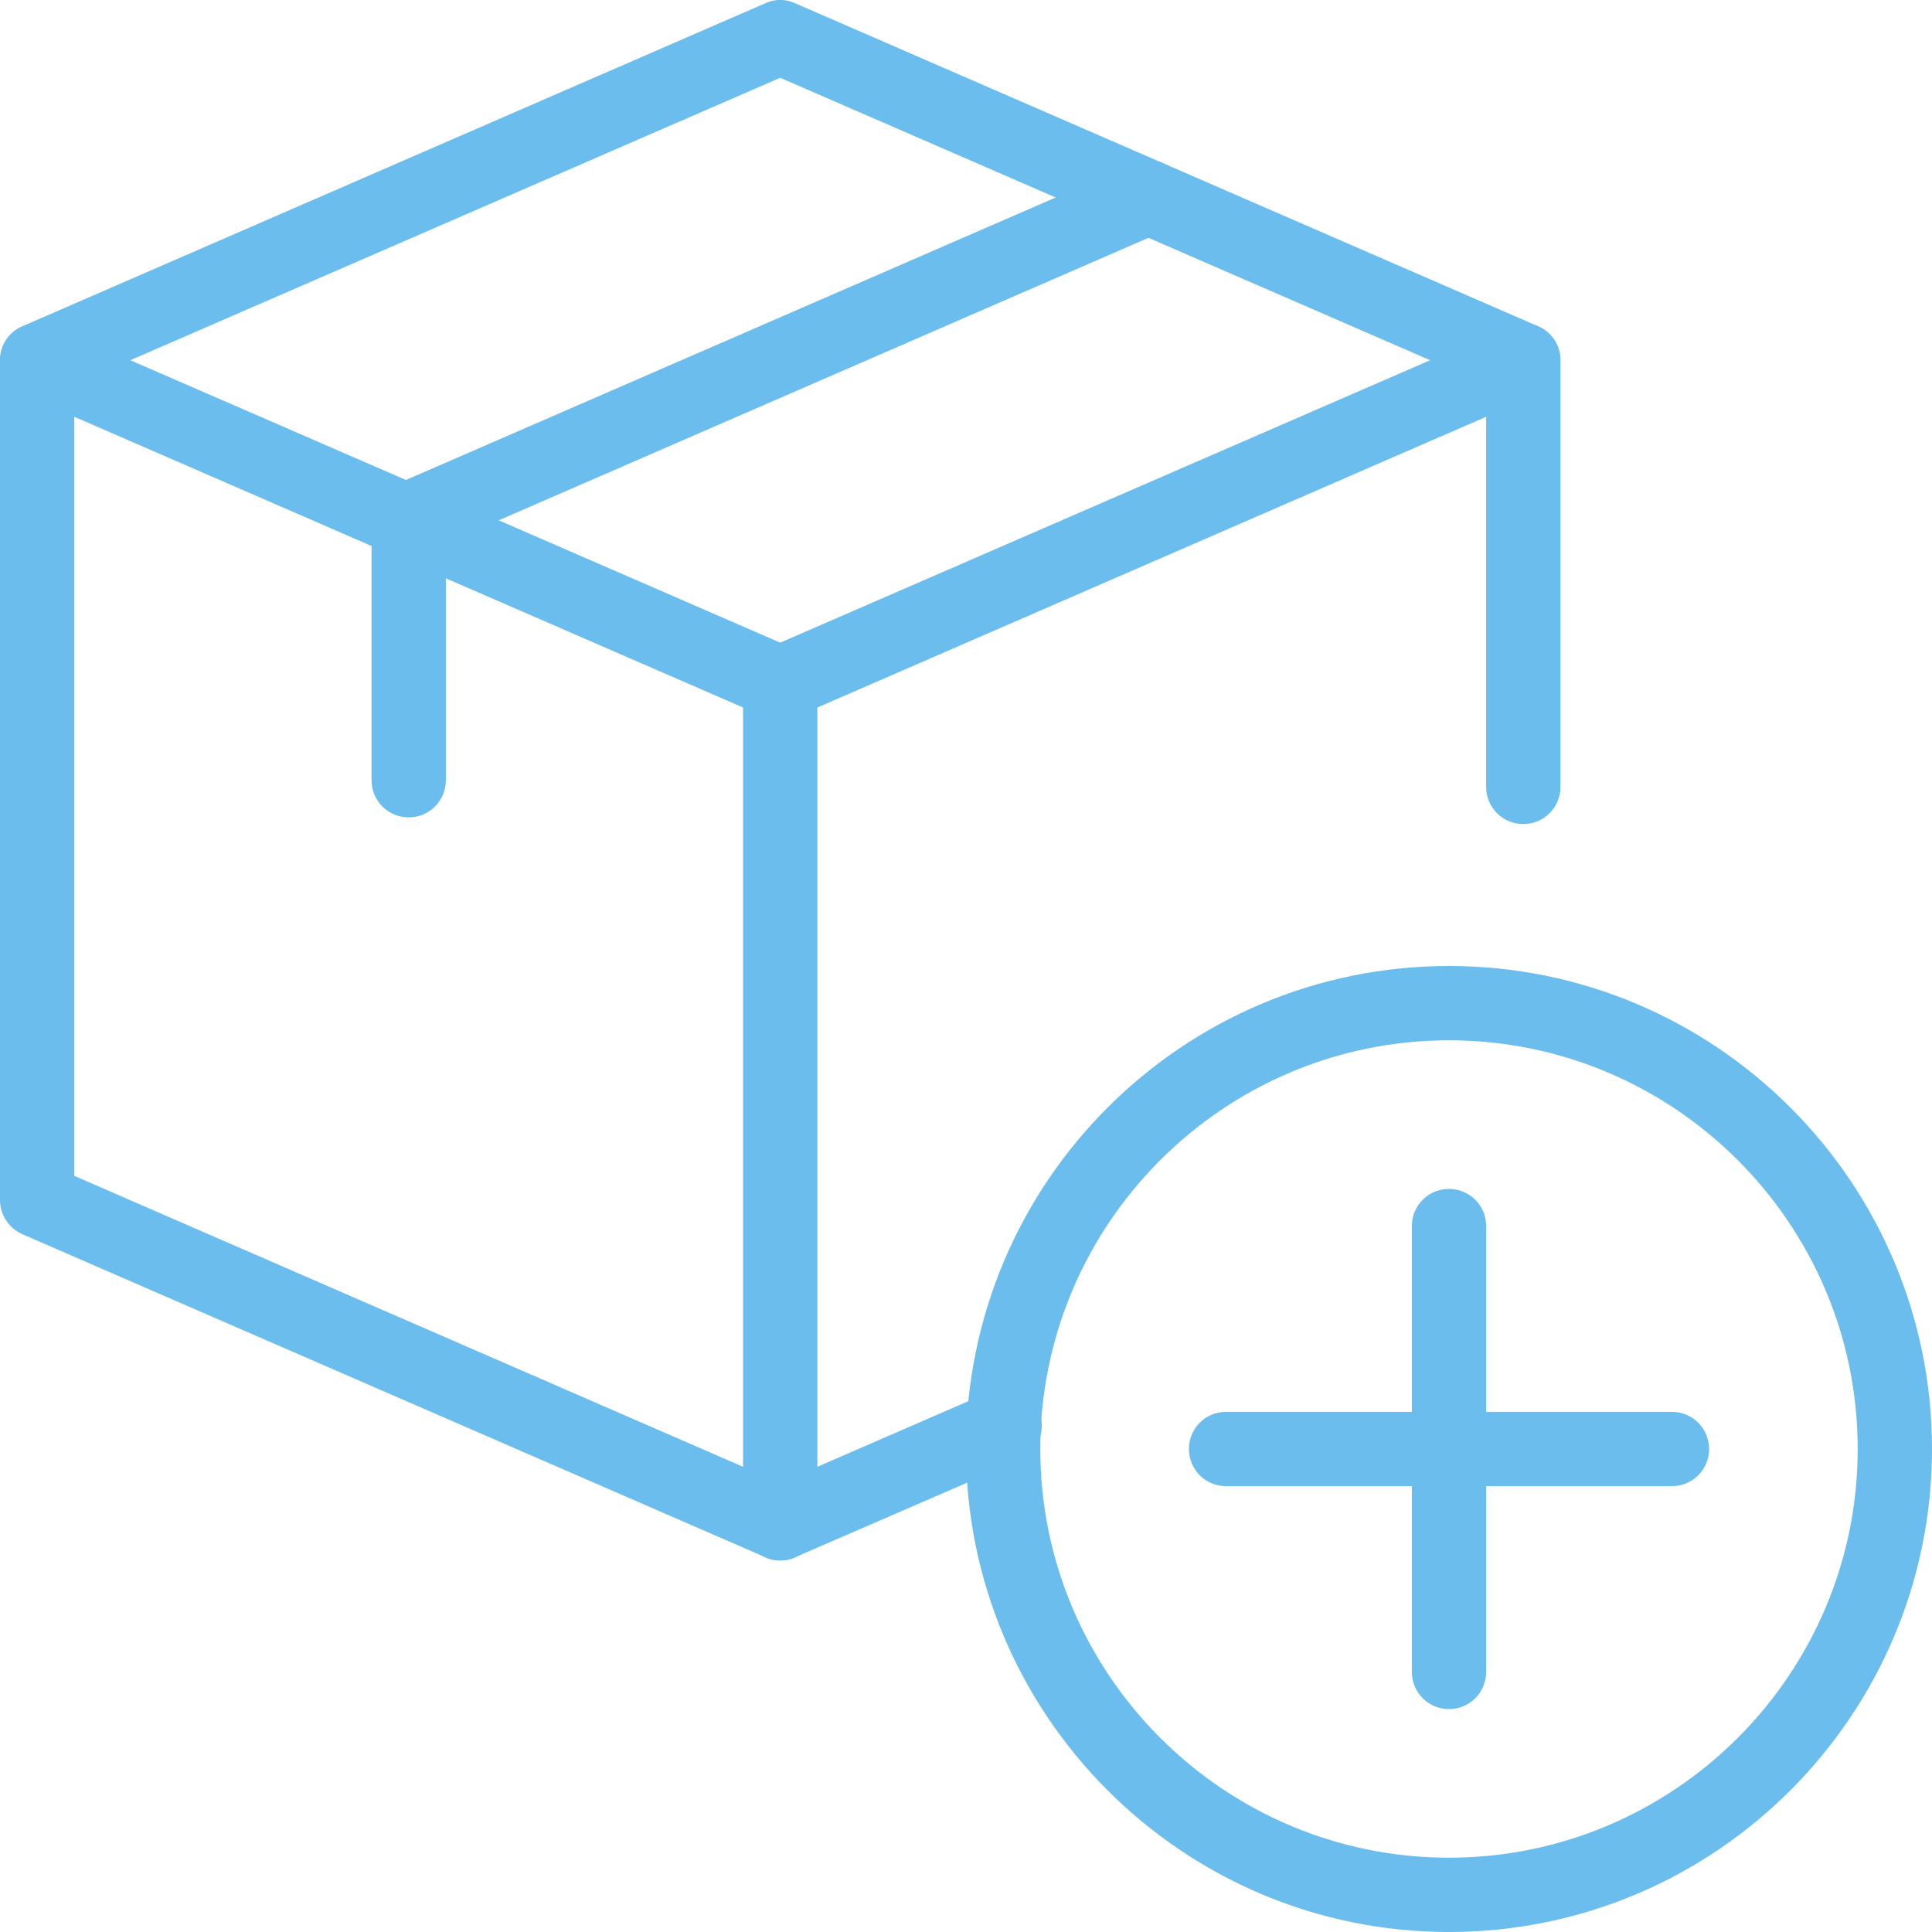 <svg xmlns="http://www.w3.org/2000/svg" xmlns:xlink="http://www.w3.org/1999/xlink" width="500" zoomAndPan="magnify" viewBox="0 0 375 375" height="500" preserveAspectRatio="xMidYMid meet" version="1.0"><path fill="#6abded" d="M 25.297 69.918 L 151.441 124.738 L 277.59 69.918 L 151.441 15.098 Z M 151.441 139.836 C 150.484 139.836 149.469 139.609 148.57 139.215 L 4.34 76.512 C 1.691 75.383 0 72.793 0 69.918 C 0 67.043 1.691 64.453 4.34 63.328 L 148.57 0.621 C 150.371 -0.227 152.512 -0.227 154.316 0.621 L 298.547 63.328 C 301.195 64.453 302.883 67.043 302.883 69.918 C 302.883 72.793 301.195 75.383 298.547 76.512 L 154.316 139.215 C 153.414 139.609 152.398 139.836 151.441 139.836 " fill-opacity="1" fill-rule="nonzero"/><path fill="#6abded" d="M 78.762 108.23 C 75.945 108.23 73.297 106.594 72.117 103.891 C 70.539 100.23 72.227 96.004 75.891 94.426 L 220.121 31.719 C 223.781 30.086 227.953 31.777 229.586 35.438 C 231.164 39.102 229.473 43.324 225.812 44.902 L 81.582 107.609 C 80.68 108.059 79.723 108.23 78.762 108.23 " fill-opacity="1" fill-rule="nonzero"/><path fill="#6abded" d="M 151.441 302.883 C 150.484 302.883 149.469 302.715 148.57 302.266 L 4.34 239.559 C 1.691 238.375 0 235.785 0 232.91 L 0 69.973 C 0 65.973 3.211 62.762 7.211 62.762 C 11.211 62.762 14.422 65.973 14.422 69.973 L 14.422 228.234 L 151.441 287.84 L 192.121 270.152 C 195.781 268.629 200.008 270.262 201.586 273.871 C 203.219 277.531 201.527 281.812 197.867 283.391 L 154.316 302.266 C 153.414 302.715 152.398 302.883 151.441 302.883 " fill-opacity="1" fill-rule="nonzero"/><path fill="#6abded" d="M 295.672 159.949 C 291.672 159.949 288.461 156.738 288.461 152.738 L 288.461 69.973 C 288.461 65.973 291.672 62.762 295.672 62.762 C 299.672 62.762 302.883 65.973 302.883 69.973 L 302.883 152.738 C 302.883 156.738 299.672 159.949 295.672 159.949 " fill-opacity="1" fill-rule="nonzero"/><path fill="#6abded" d="M 151.441 302.883 C 147.441 302.883 144.23 299.672 144.23 295.672 L 144.23 132.625 C 144.23 128.625 147.441 125.414 151.441 125.414 C 155.441 125.414 158.652 128.625 158.652 132.625 L 158.652 295.672 C 158.652 299.672 155.441 302.883 151.441 302.883 " fill-opacity="1" fill-rule="nonzero"/><path fill="#6abded" d="M 79.328 158.652 C 75.328 158.652 72.117 155.441 72.117 151.441 L 72.117 100.398 C 72.117 96.398 75.328 93.188 79.328 93.188 C 83.328 93.188 86.539 96.398 86.539 100.398 L 86.539 151.441 C 86.539 155.441 83.328 158.652 79.328 158.652 " fill-opacity="1" fill-rule="nonzero"/><path fill="#6abded" d="M 281.25 201.922 C 237.531 201.922 201.922 237.531 201.922 281.25 C 201.922 324.969 237.531 360.578 281.25 360.578 C 324.969 360.578 360.578 324.969 360.578 281.25 C 360.578 237.531 324.969 201.922 281.25 201.922 Z M 281.25 375 C 229.531 375 187.5 332.914 187.5 281.25 C 187.5 229.531 229.531 187.5 281.25 187.5 C 332.969 187.5 375 229.531 375 281.25 C 375 332.914 332.969 375 281.25 375 " fill-opacity="1" fill-rule="nonzero"/><path fill="#6abded" d="M 281.25 331.73 C 277.25 331.73 274.039 328.52 274.039 324.52 L 274.039 237.98 C 274.039 233.98 277.25 230.77 281.25 230.77 C 285.25 230.77 288.461 233.98 288.461 237.98 L 288.461 324.52 C 288.461 328.52 285.25 331.73 281.25 331.73 " fill-opacity="1" fill-rule="nonzero"/><path fill="#6abded" d="M 324.52 288.461 L 237.98 288.461 C 233.98 288.461 230.77 285.25 230.77 281.25 C 230.77 277.25 233.98 274.039 237.98 274.039 L 324.52 274.039 C 328.52 274.039 331.73 277.25 331.73 281.25 C 331.73 285.25 328.52 288.461 324.52 288.461 " fill-opacity="1" fill-rule="nonzero"/></svg>